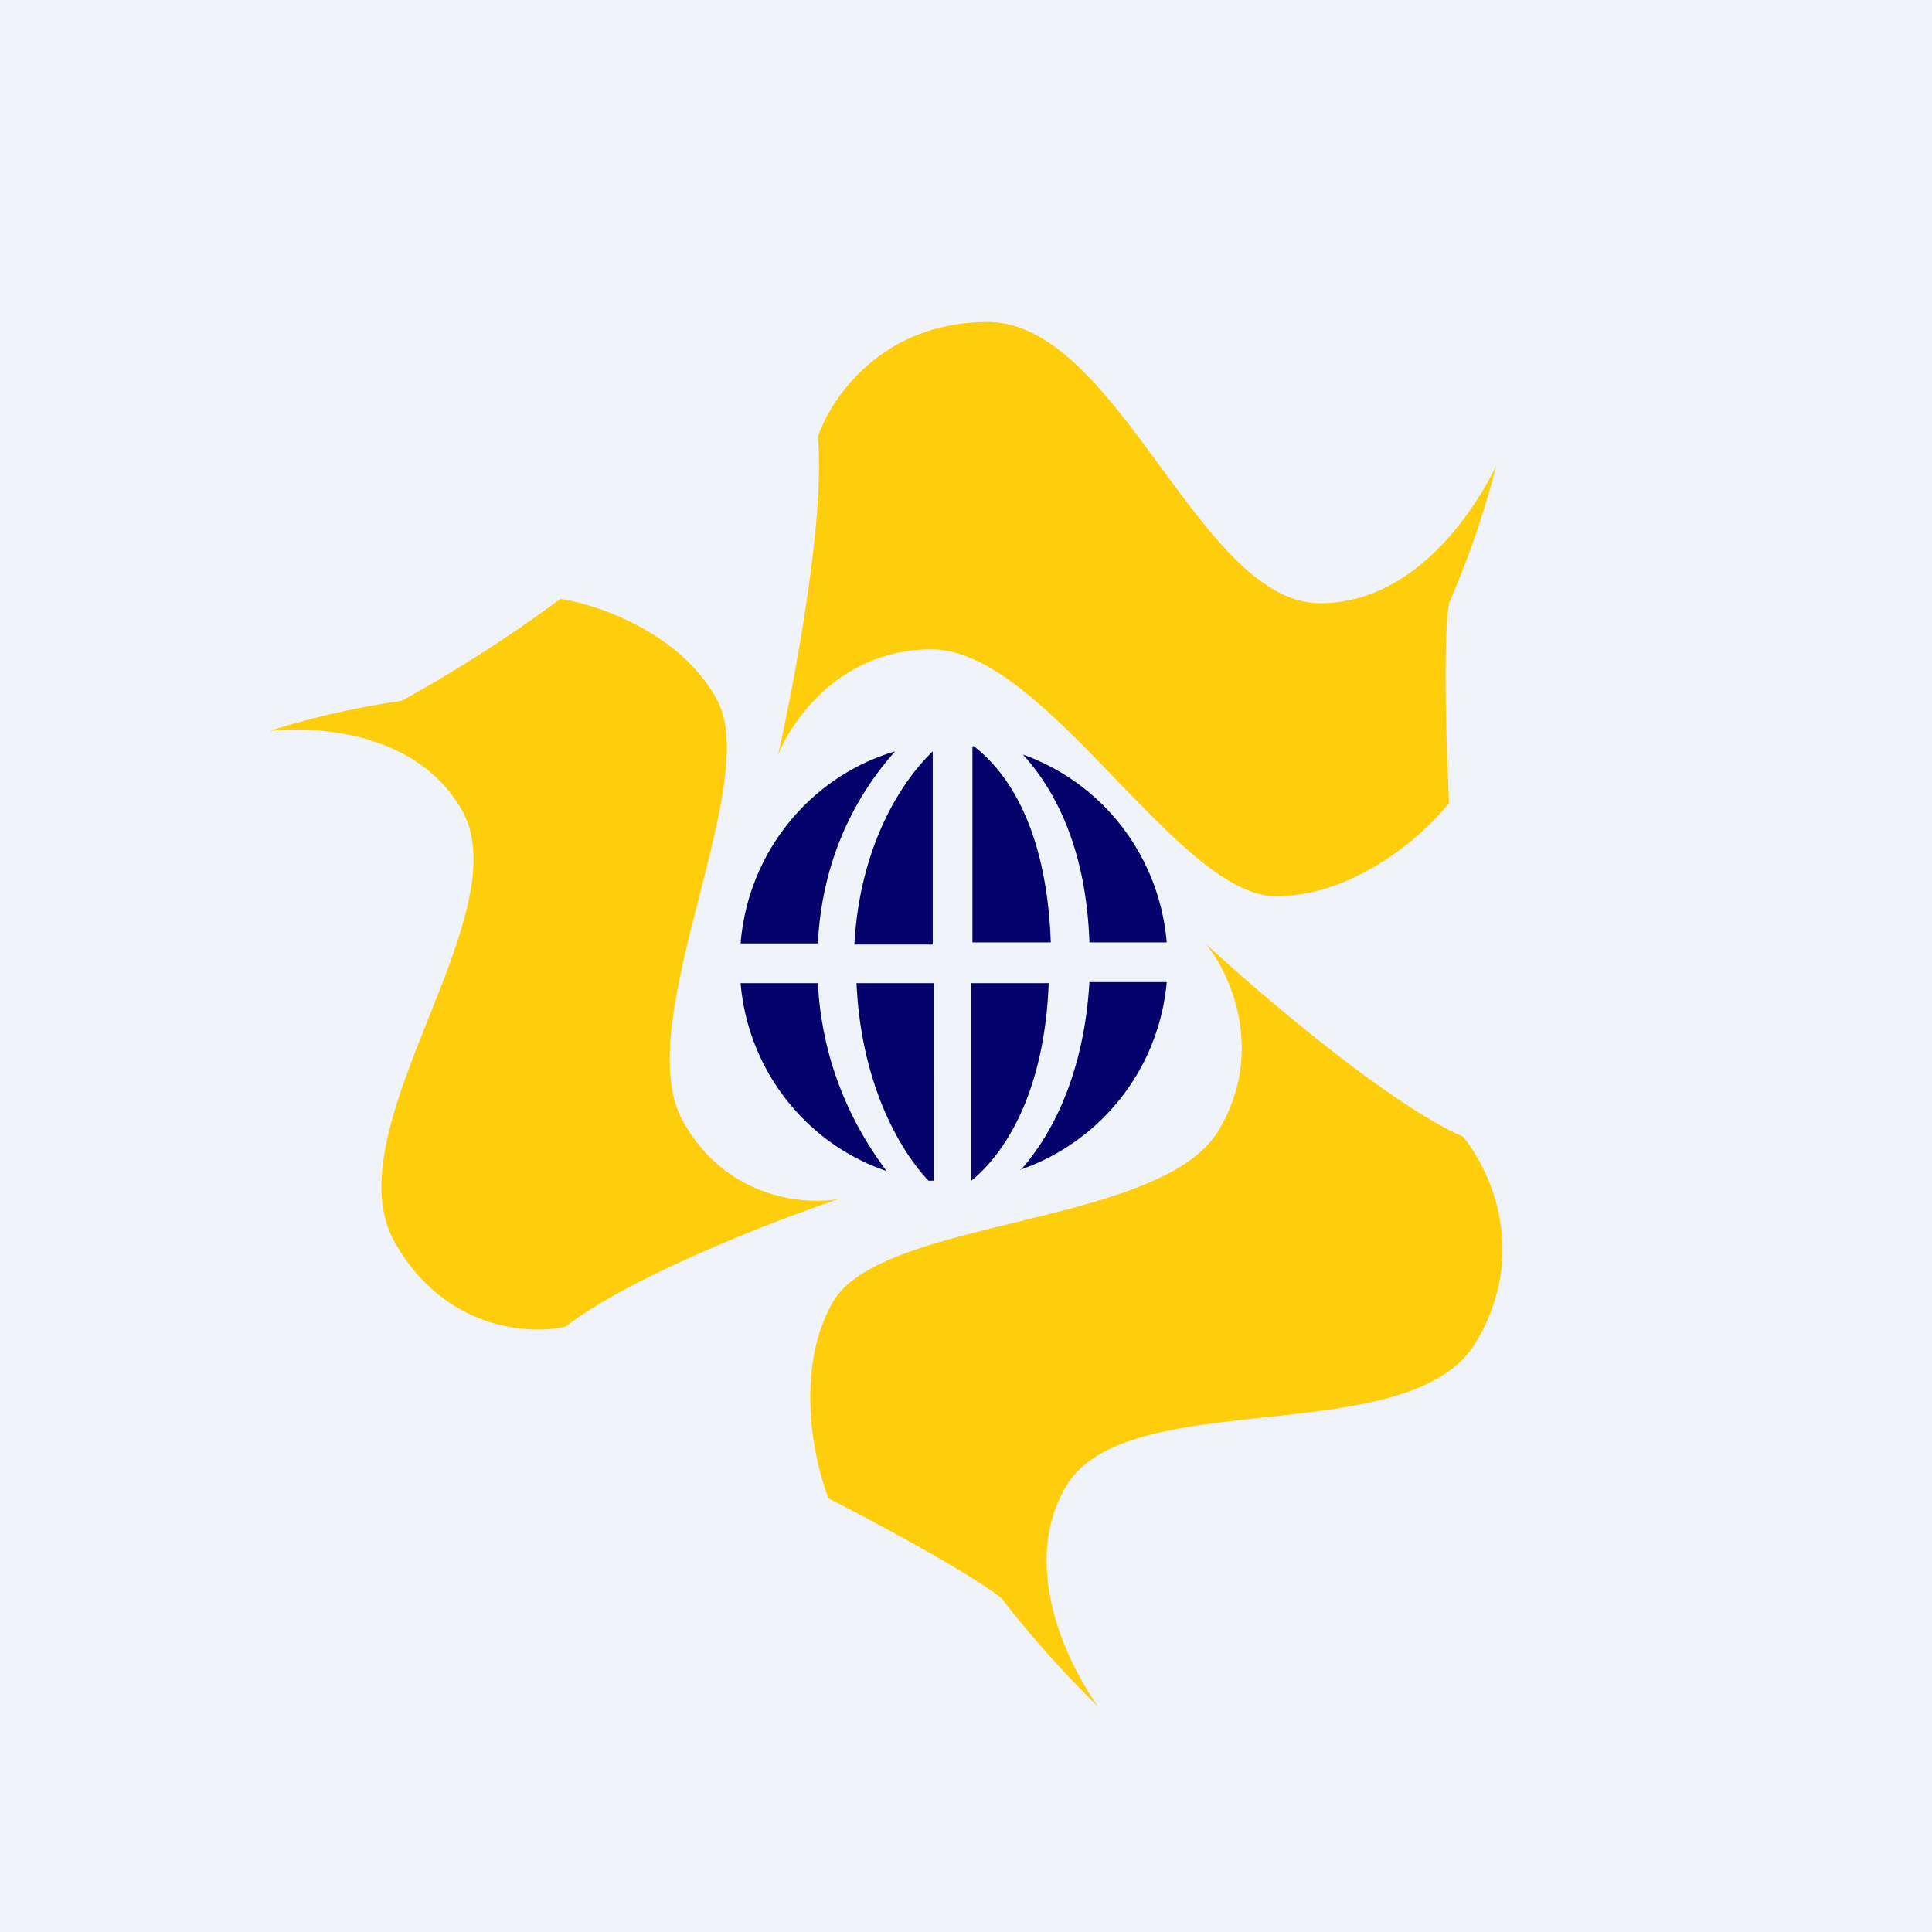<!-- by TradingView --><svg width="18" height="18" viewBox="0 0 18 18" xmlns="http://www.w3.org/2000/svg"><path fill="#F0F3FA" d="M0 0h18v18H0z"/><path d="M8.34 7c-.78.23-1.37.93-1.44 1.79h.72c.04-.82.38-1.41.72-1.79ZM6.9 9.16c.07.82.62 1.5 1.36 1.75-.3-.4-.6-.98-.64-1.75H6.9ZM8.7 11 8.65 11c-.3-.32-.63-.95-.67-1.84h.72V11Zm.8-.1a2.04 2.04 0 0 0 1.37-1.75h-.72c-.05.83-.33 1.4-.64 1.75Zm1.37-2.12h-.72c-.03-.86-.31-1.41-.62-1.75.73.26 1.27.93 1.34 1.75Zm-1.8-1.83c.3.23.68.74.72 1.83h-.73V6.96ZM7.96 8.8c.05-.9.42-1.5.73-1.8v1.8h-.72Zm1.81.37c-.04 1-.4 1.57-.72 1.83V9.16h.72Z" fill="#05026B"/><path d="M7.25 7.03c.15-.67.44-2.2.37-2.96C7.74 3.71 8.22 3 9.2 3c1.22 0 1.97 2.62 3.1 2.62.84 0 1.4-.79 1.64-1.28a8.45 8.45 0 0 1-.44 1.28c-.06.37-.02 1.4 0 1.86-.23.3-.88.87-1.61.87-.92 0-2.15-2.3-3.21-2.3-.85 0-1.3.66-1.43.98ZM7.82 11.17c-.61.2-1.98.74-2.55 1.19-.34.08-1.14.03-1.6-.8-.57-1.05 1.17-3.03.64-4-.4-.72-1.3-.8-1.8-.75a7.7 7.7 0 0 1 1.23-.28 13 13 0 0 0 1.48-.95c.34.05 1.12.31 1.46.94.43.78-.82 3.02-.32 3.92.4.73 1.14.79 1.46.73ZM11.23 8.79c.51.47 1.7 1.49 2.4 1.8.24.29.62 1.06.13 1.9-.6 1.05-3.26.39-3.83 1.36-.42.72-.01 1.61.3 2.05a9.92 9.92 0 0 1-.9-1.01c-.3-.24-1.2-.72-1.61-.93-.14-.35-.32-1.2.04-1.83.46-.79 3.08-.7 3.6-1.61.43-.73.1-1.46-.13-1.73Z" fill="#FECE0C"/></svg>